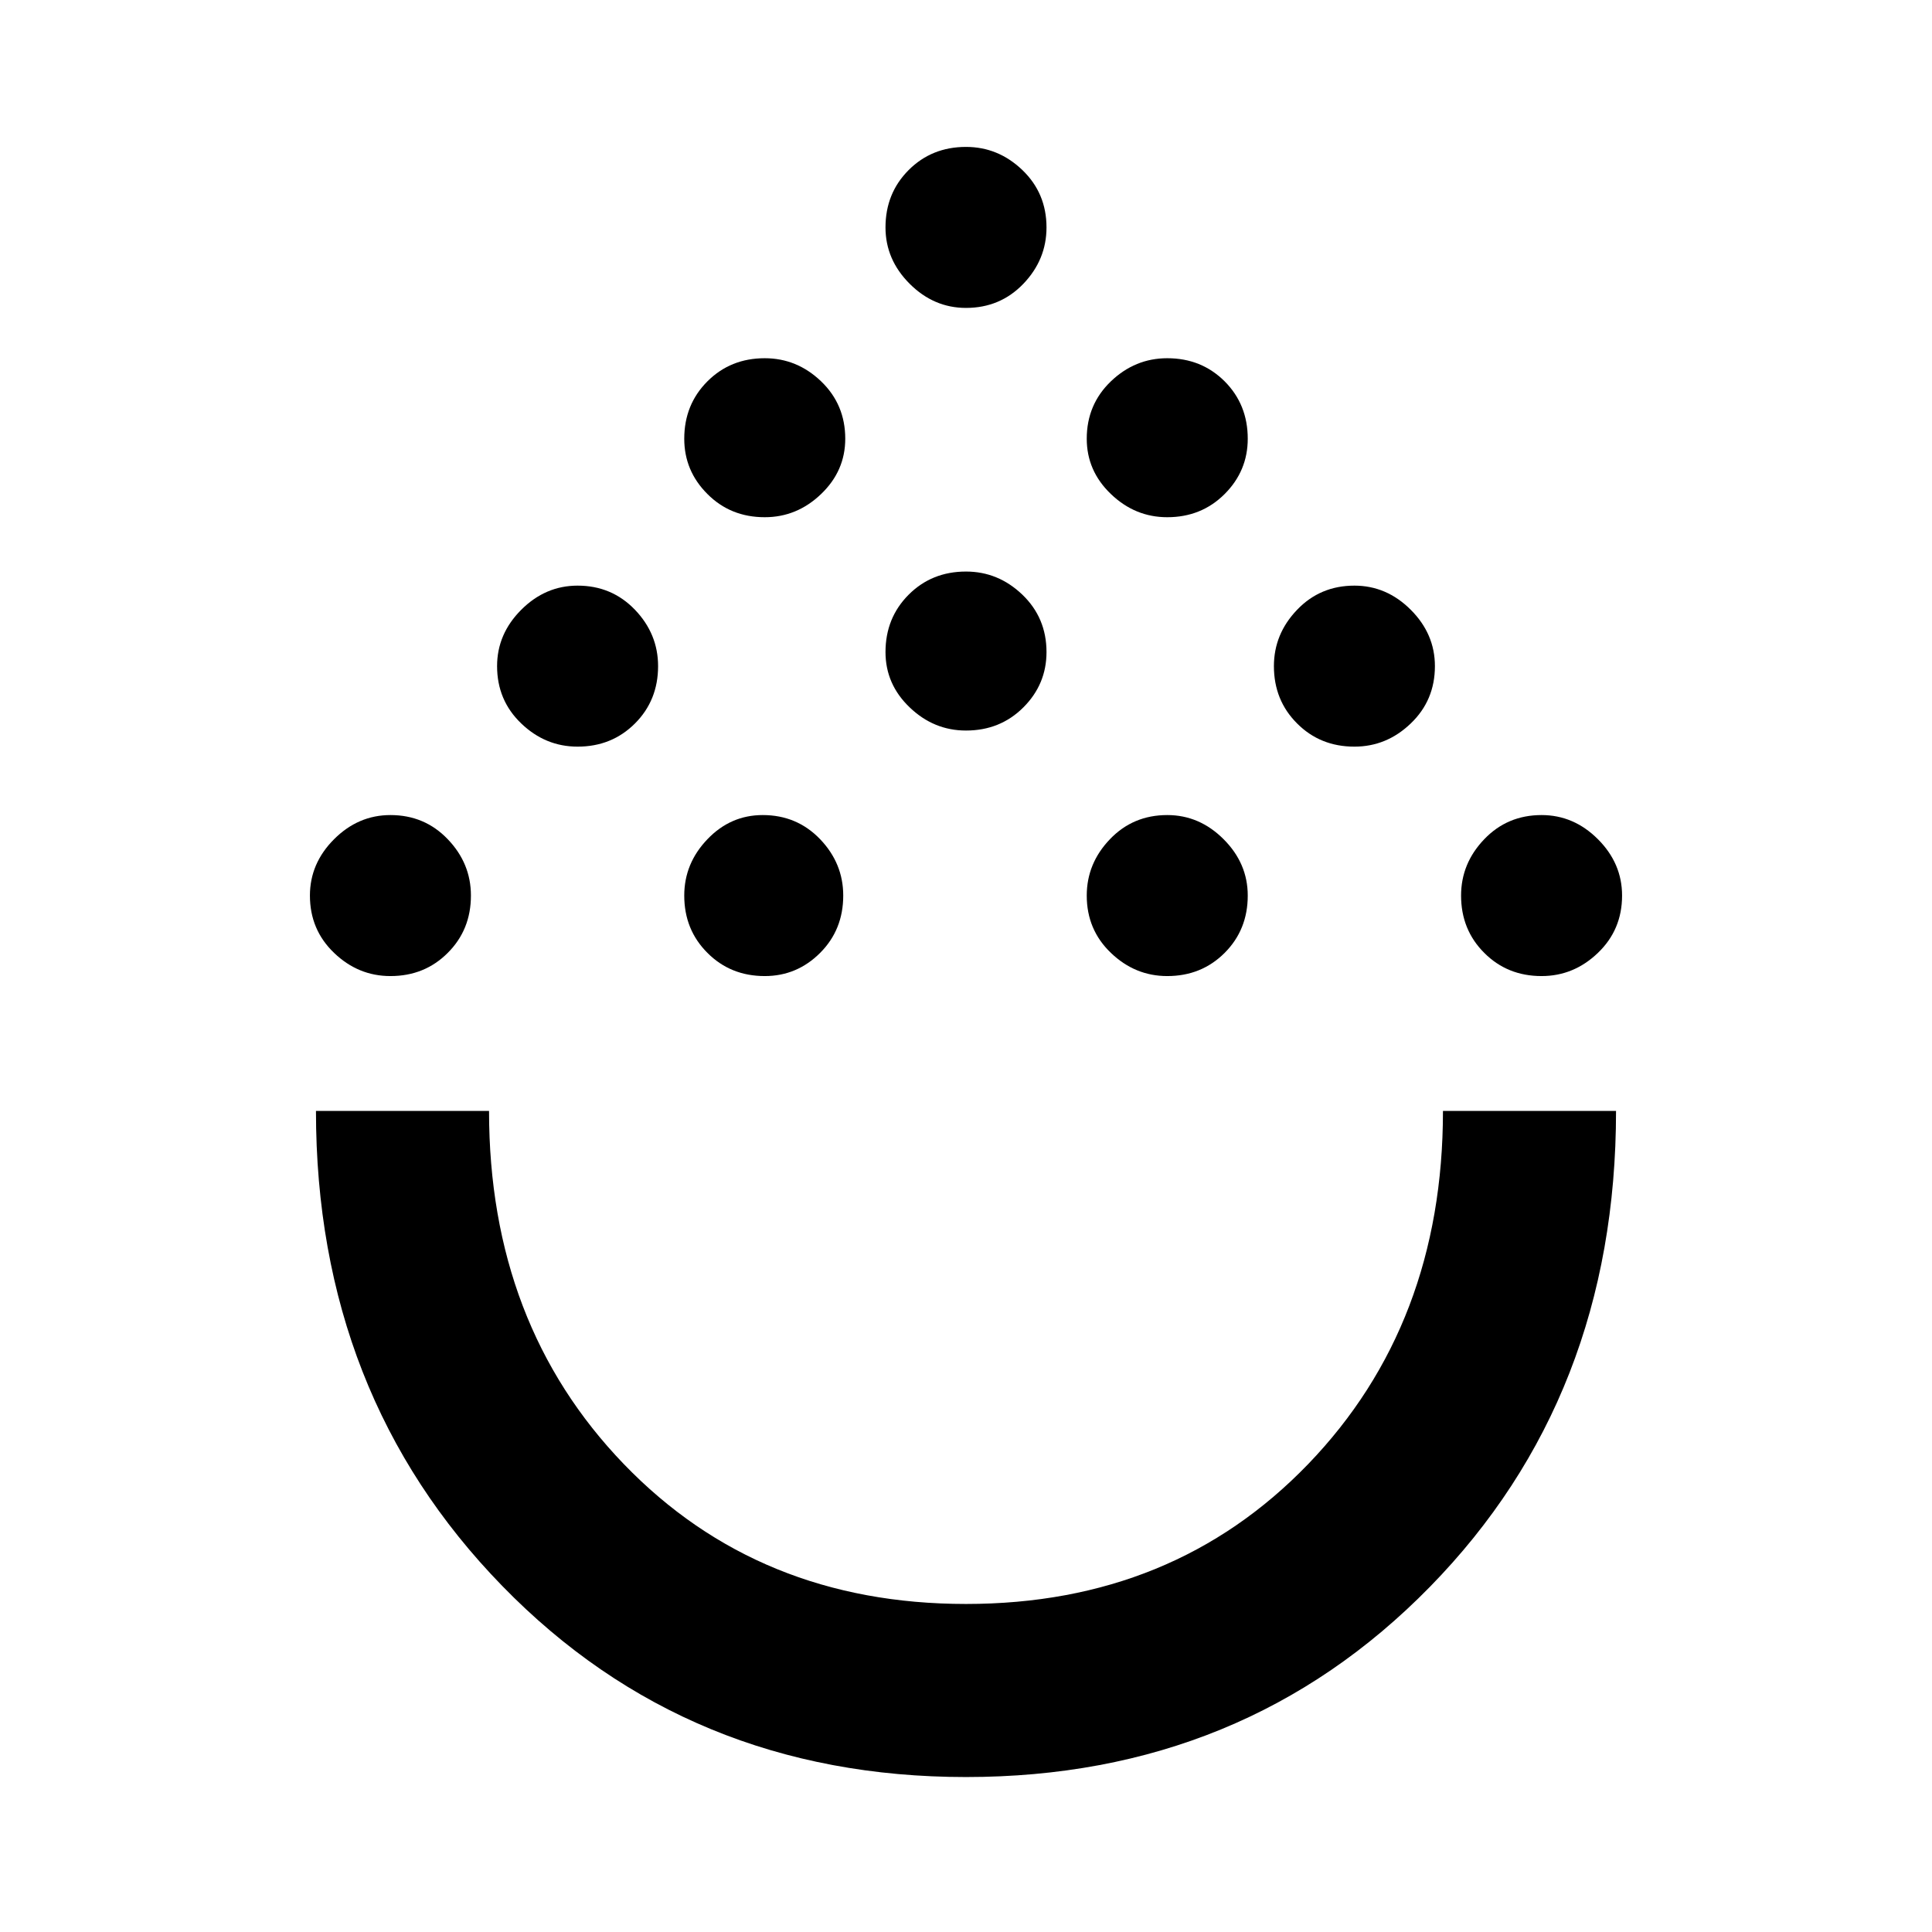 <svg xmlns="http://www.w3.org/2000/svg" height="24" width="24"><path d="M12 22.075q-3.45 0-5.762-2.375-2.313-2.375-2.313-5.9h2.15q0 2.65 1.675 4.388 1.675 1.737 4.25 1.737t4.25-1.737q1.675-1.738 1.675-4.388h2.15q0 3.55-2.312 5.912Q15.45 22.075 12 22.075Zm-7.15-9.95q-.4 0-.7-.288-.3-.287-.3-.712 0-.4.3-.7.3-.3.7-.3.425 0 .712.3.288.3.288.7 0 .425-.288.712-.287.288-.712.288Zm4.65 0q-.425 0-.712-.288-.288-.287-.288-.712 0-.4.288-.7.287-.3.687-.3.425 0 .713.3.287.3.287.7 0 .425-.287.712-.288.288-.688.288Zm5 0q-.4 0-.7-.288-.3-.287-.3-.712 0-.4.288-.7.287-.3.712-.3.4 0 .7.3.3.3.3.7 0 .425-.287.712-.288.288-.713.288Zm4.65 0q-.425 0-.712-.288-.288-.287-.288-.712 0-.4.288-.7.287-.3.712-.3.4 0 .7.3.3.3.3.7 0 .425-.3.712-.3.288-.7.288ZM7.175 9.275q-.4 0-.7-.288-.3-.287-.3-.712 0-.4.3-.7.3-.3.7-.3.425 0 .713.3.287.3.287.7 0 .425-.287.712-.288.288-.713.288Zm9.65 0q-.425 0-.712-.288-.288-.287-.288-.712 0-.4.288-.7.287-.3.712-.3.4 0 .7.3.3.3.3.7 0 .425-.3.712-.3.288-.7.288ZM12 9.075q-.4 0-.7-.288Q11 8.5 11 8.1q0-.425.288-.713.287-.287.712-.287.4 0 .7.287.3.288.3.713 0 .4-.287.687-.288.288-.713.288Zm-2.5-2.65q-.425 0-.712-.288Q8.5 5.85 8.5 5.45q0-.425.288-.713.287-.287.712-.287.4 0 .7.287.3.288.3.713 0 .4-.3.687-.3.288-.7.288Zm5 0q-.4 0-.7-.288-.3-.287-.3-.687 0-.425.3-.713.3-.287.7-.287.425 0 .713.287.287.288.287.713 0 .4-.287.687-.288.288-.713.288Zm-2.5-2.6q-.4 0-.7-.3-.3-.3-.3-.7 0-.425.288-.713.287-.287.712-.287.4 0 .7.287.3.288.3.713 0 .4-.287.7-.288.3-.713.3Zm0 9.975Z"/></svg>